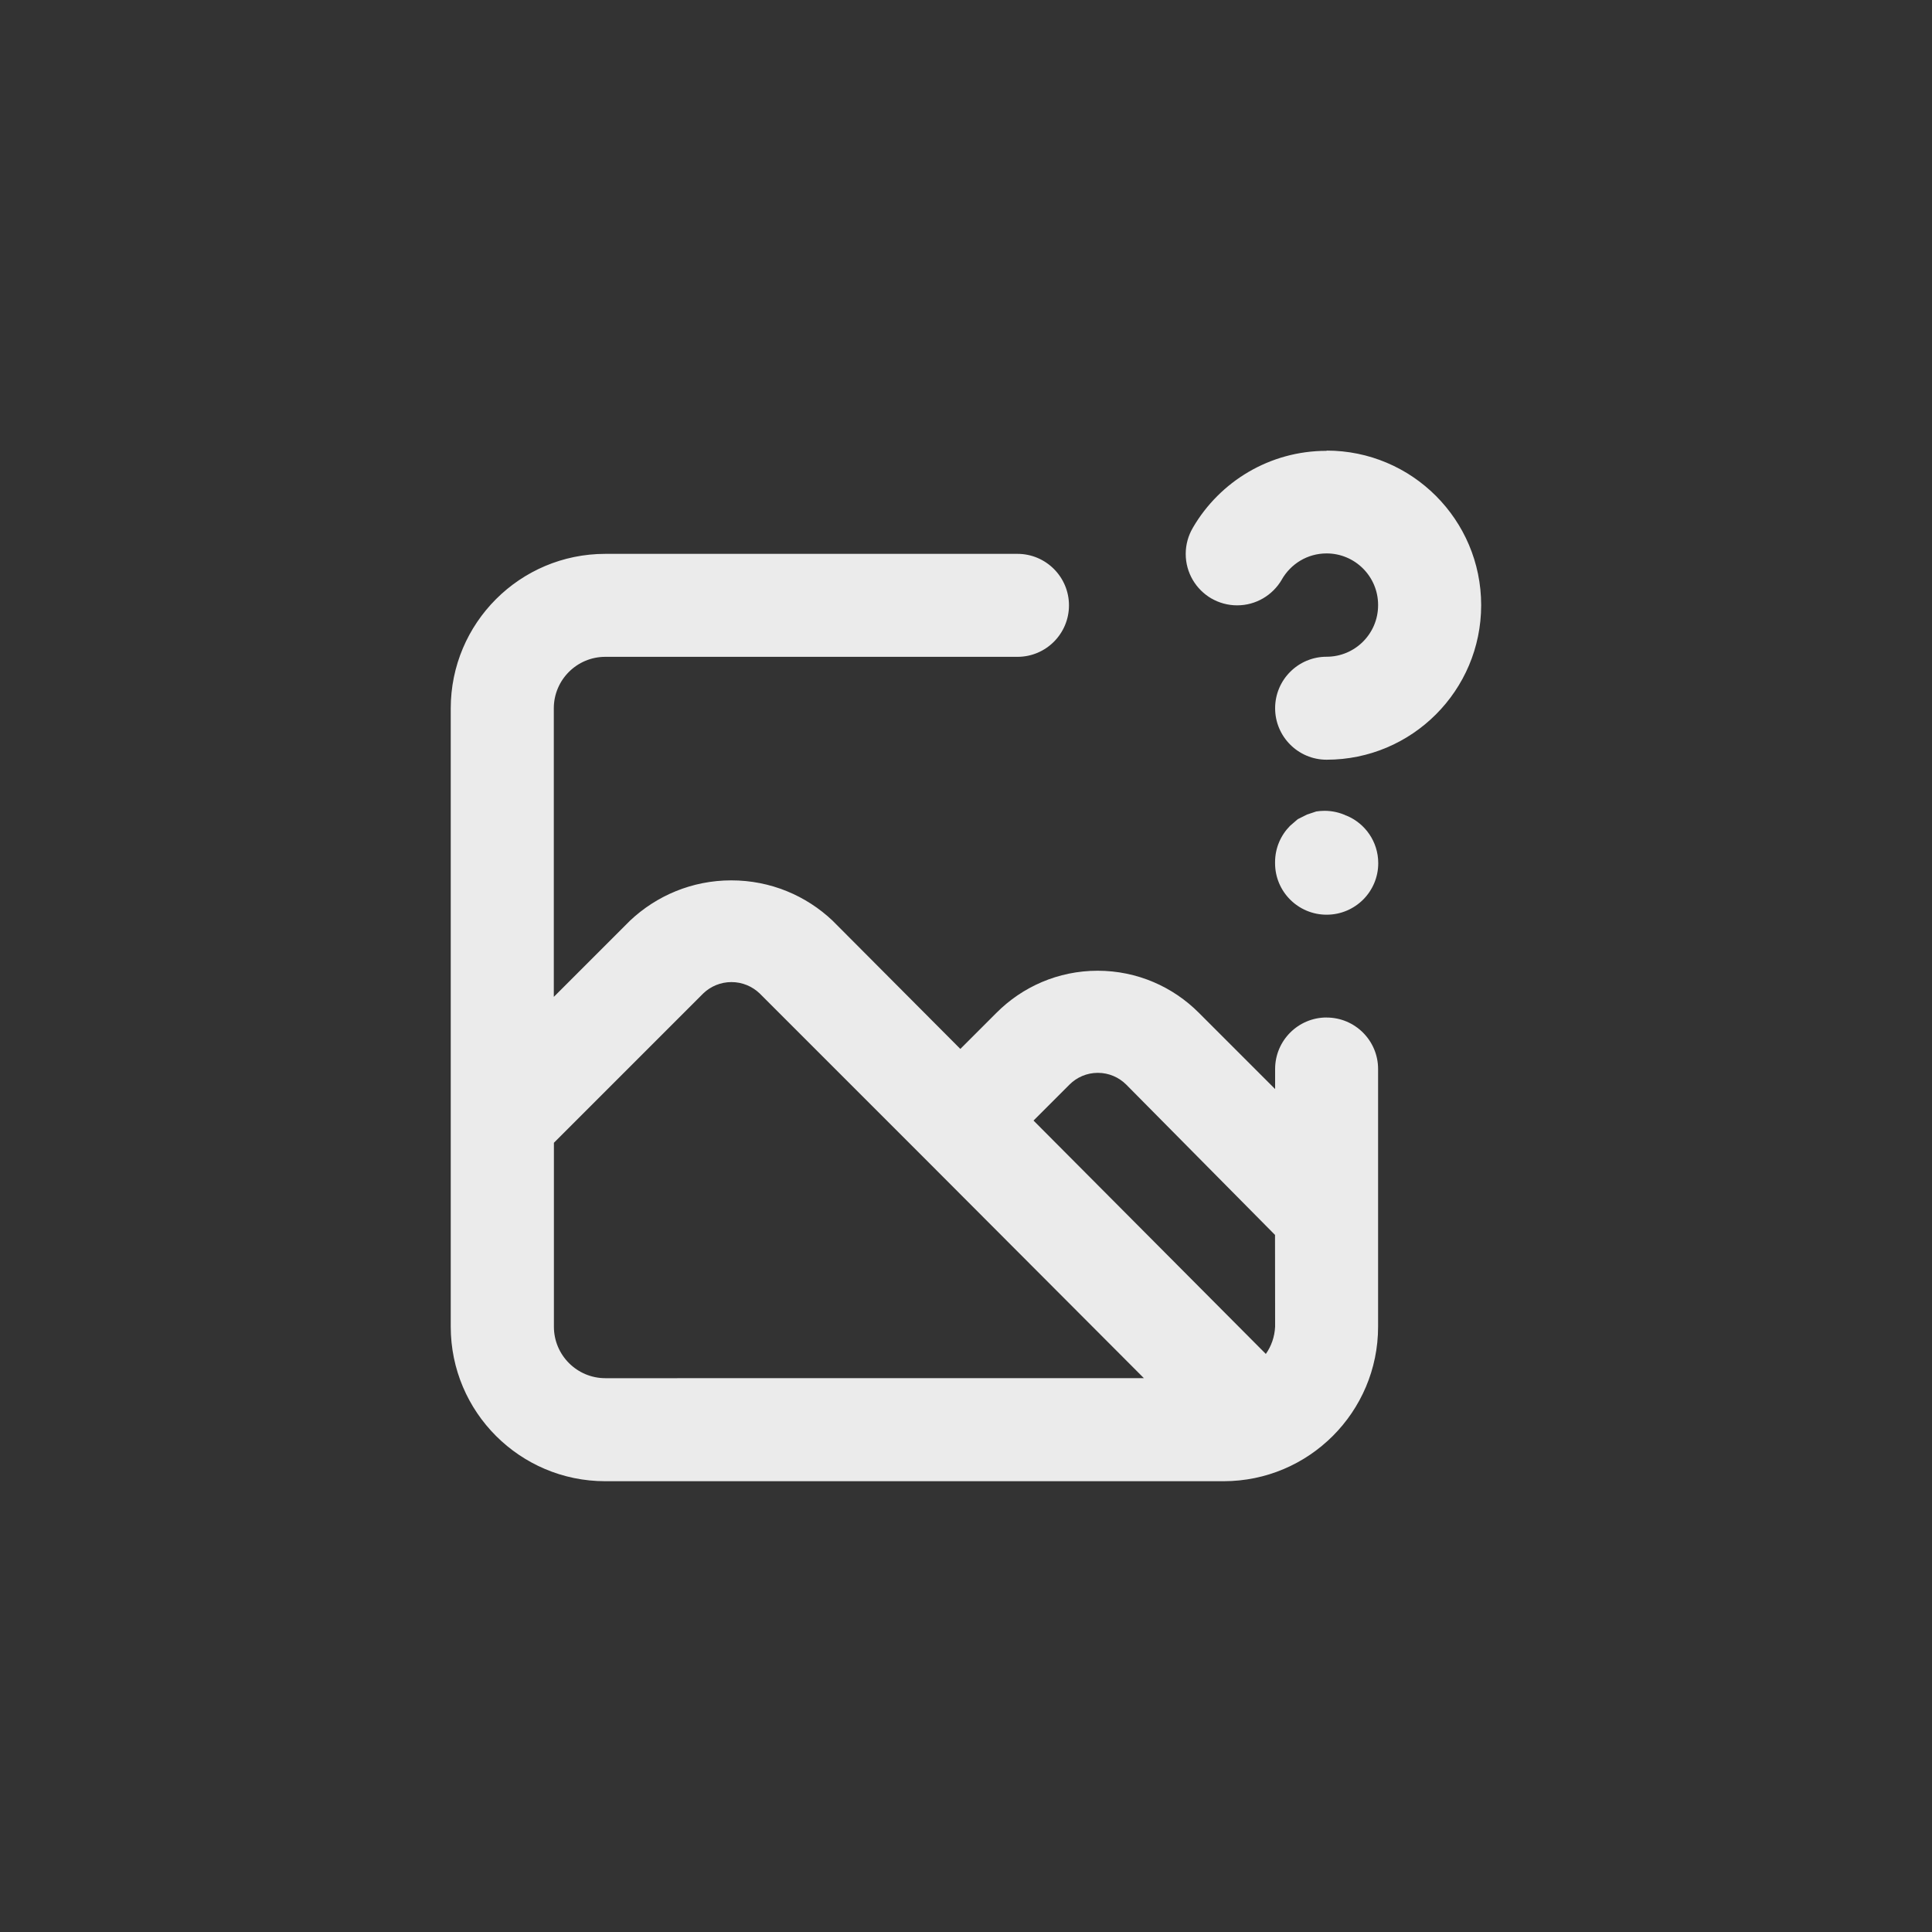 <!-- Generated by IcoMoon.io -->
<svg version="1.1" xmlns="http://www.w3.org/2000/svg" width="40" height="40" viewBox="0 0 40 40">
<rect x="0" y="0" width="40" height="40" fill="#333333" stroke="none"/>
<title>ul-image-question</title>
<path fill="#ebebeb" d="M27.466 21.066c-0.589 0-1.066 0.478-1.066 1.066v0 0.416l-1.578-1.578c-0.535-0.538-1.277-0.872-2.096-0.872s-1.561 0.334-2.096 0.872l-0.747 0.747-2.646-2.656c-0.546-0.517-1.283-0.834-2.096-0.834s-1.55 0.318-2.098 0.835l-1.577 1.577v-5.974c0-0.589 0.478-1.066 1.066-1.066v0h8.534c0.589 0 1.066-0.478 1.066-1.066s-0.478-1.066-1.066-1.066v0h-8.534c-1.767 0-3.2 1.433-3.2 3.2v0 12.8c0 1.767 1.433 3.2 3.2 3.2v0h12.8c1.767 0 3.2-1.433 3.2-3.2v0-5.334c0-0.589-0.478-1.066-1.066-1.066v0zM12.534 28.534c-0.589 0-1.066-0.478-1.066-1.066v0-3.808l3.094-3.094c0.151-0.144 0.356-0.233 0.582-0.233s0.43 0.089 0.582 0.233l3.381 3.381 4.576 4.586zM26.4 27.466c-0.010 0.213-0.080 0.407-0.194 0.569l0.002-0.003-4.81-4.832 0.746-0.746c0.15-0.15 0.358-0.242 0.586-0.242s0.436 0.093 0.586 0.242v0l3.082 3.114zM27.466 9.334c-0.001 0-0.002 0-0.002 0-1.178 0-2.208 0.637-2.763 1.585l-0.008 0.015c-0.090 0.154-0.144 0.338-0.144 0.534 0 0.394 0.214 0.739 0.534 0.924l0.005 0.002c0.151 0.087 0.333 0.139 0.526 0.139 0.393 0 0.736-0.213 0.922-0.529l0.002-0.005c0.187-0.326 0.532-0.541 0.928-0.541 0.589 0 1.066 0.478 1.066 1.066 0 0.002 0 0.006 0 0.008v-0.001c0 0.589-0.478 1.066-1.066 1.066v0c-0.589 0-1.066 0.478-1.066 1.066s0.478 1.066 1.066 1.066v0c1.767 0 3.2-1.433 3.2-3.2s-1.433-3.2-3.2-3.2v0zM27.872 16.886c-0.131-0.062-0.286-0.099-0.449-0.099-0.060 0-0.119 0.005-0.176 0.014l0.006-0.001-0.192 0.064-0.192 0.096-0.16 0.138c-0.191 0.193-0.31 0.458-0.31 0.751 0 0.006 0 0.012 0 0.018v-0.001c0 0.002 0 0.004 0 0.006 0 0.293 0.118 0.558 0.31 0.751v0c0.194 0.195 0.462 0.315 0.758 0.315s0.564-0.121 0.758-0.315v0c0.191-0.193 0.31-0.458 0.31-0.751 0-0.002 0-0.004 0-0.006v0c-0.002-0.441-0.271-0.818-0.654-0.978l-0.007-0.002z"></path>
</svg>
